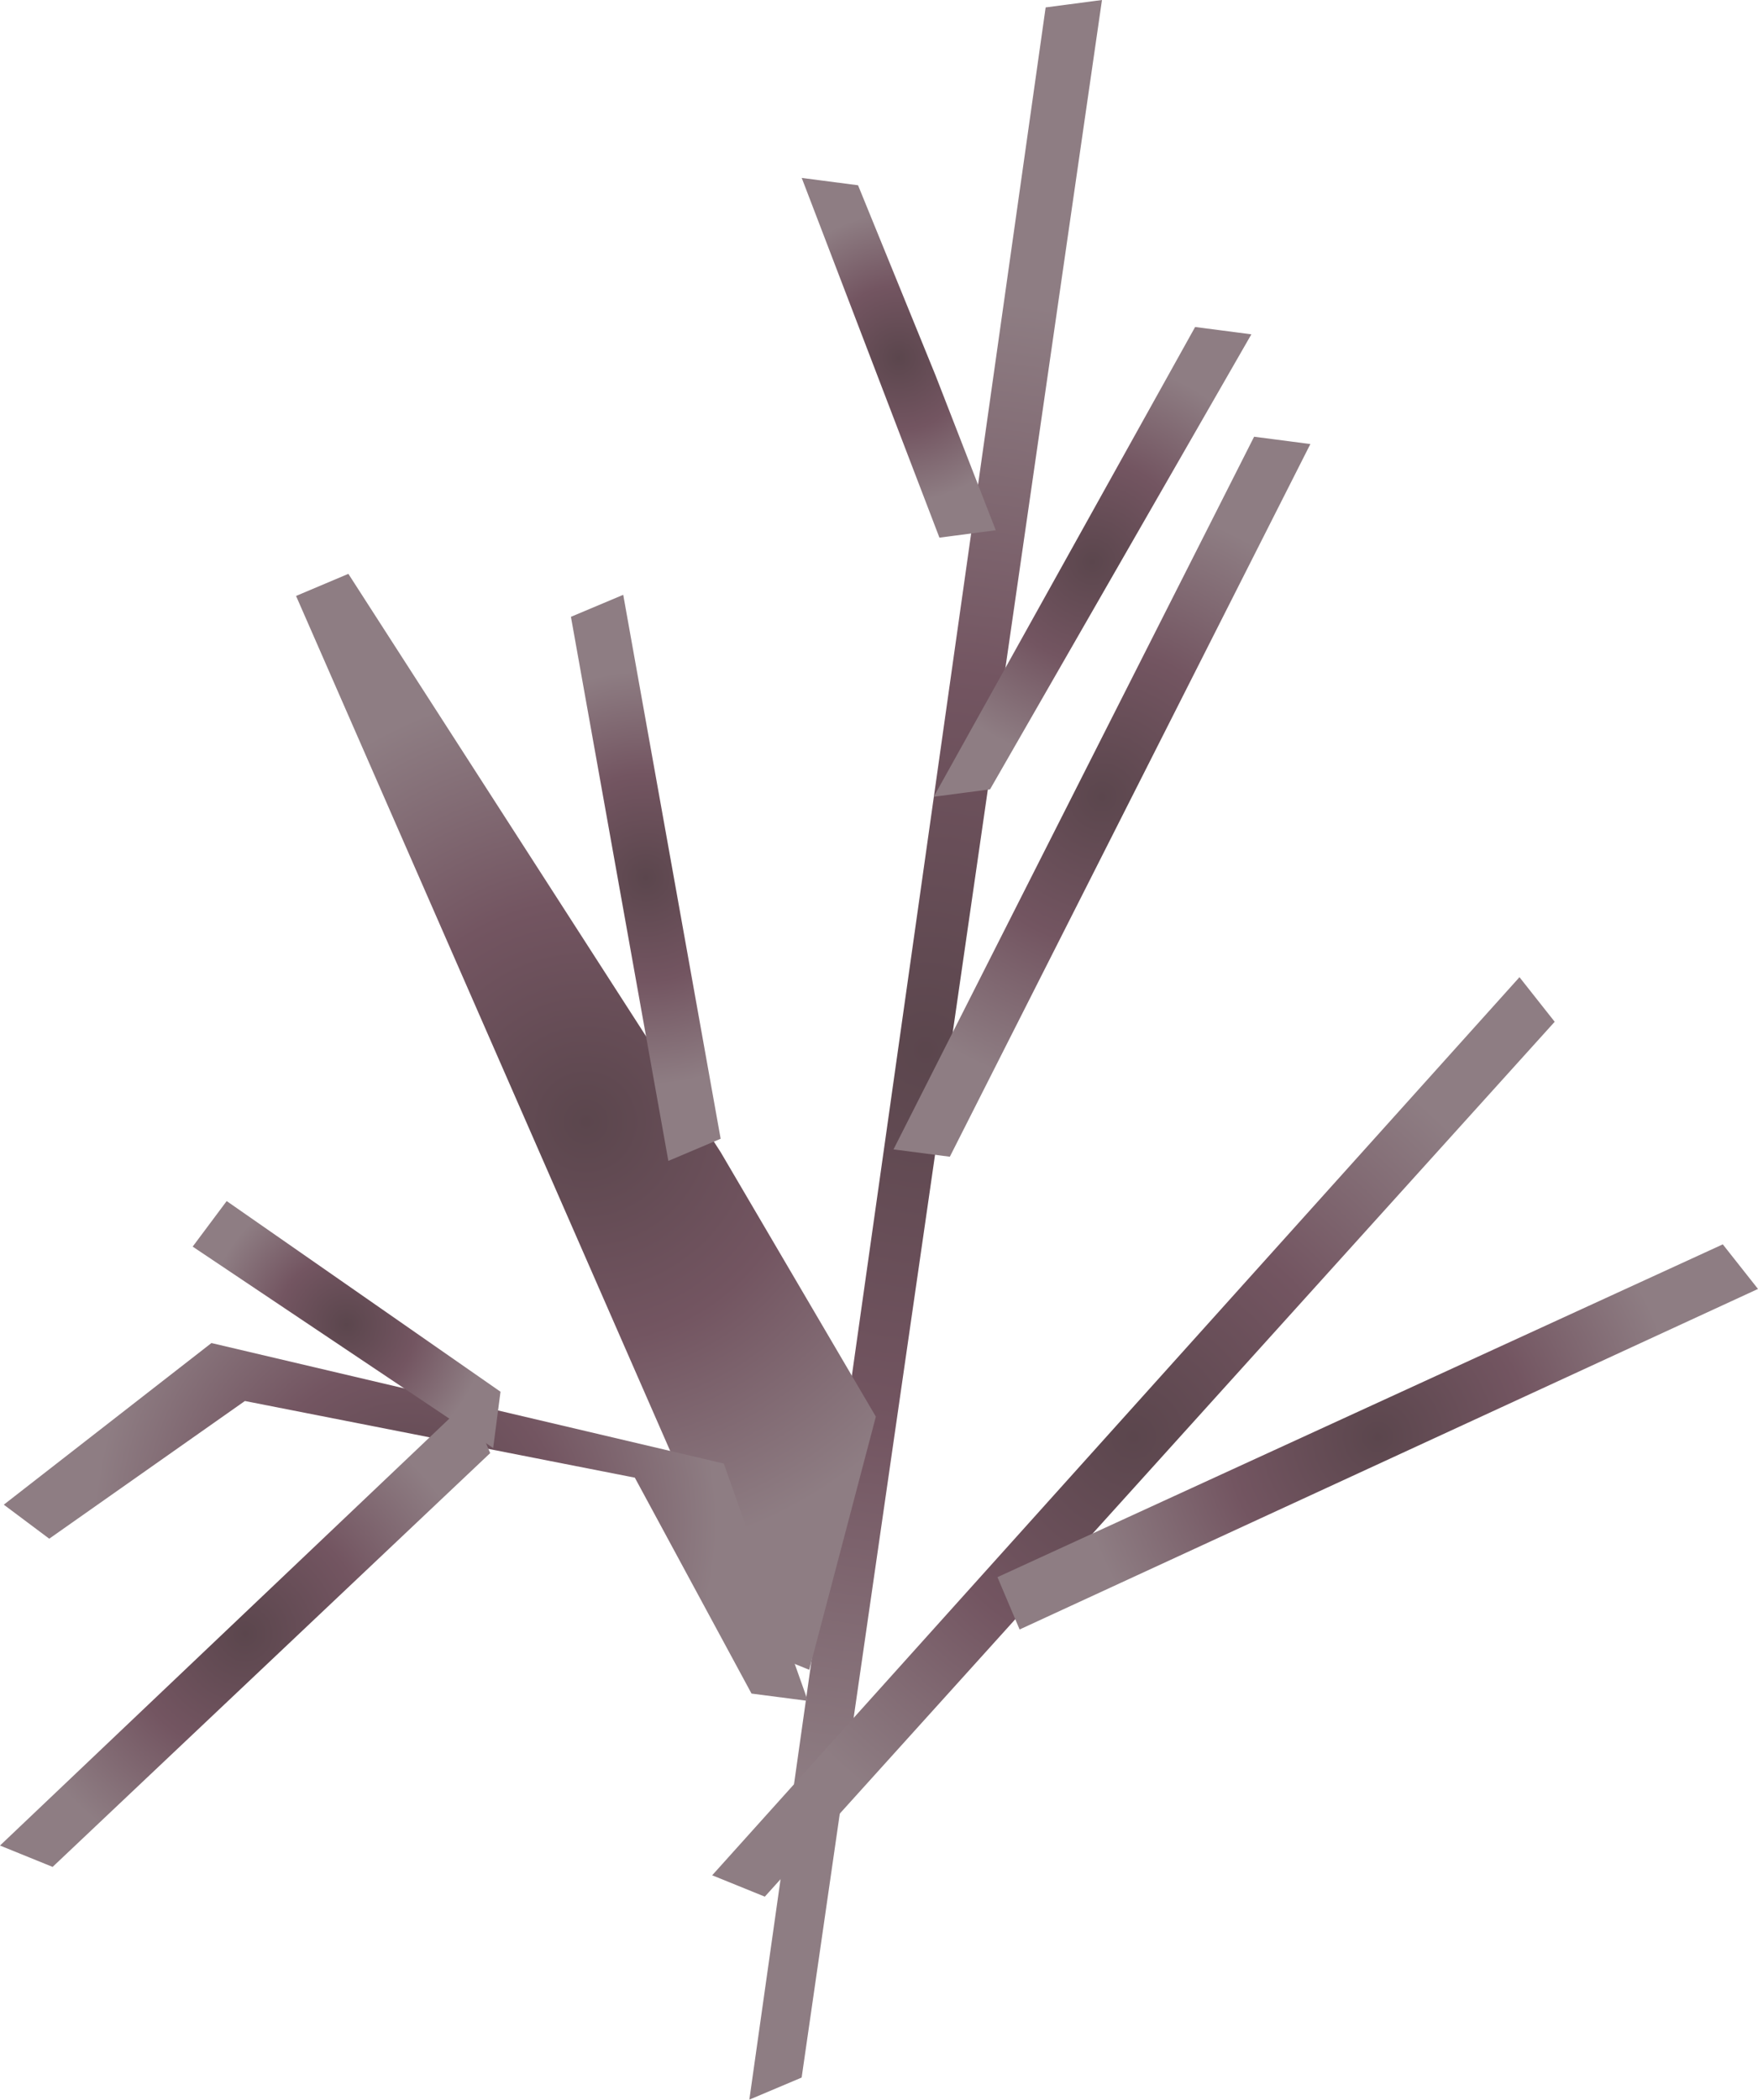 <svg id="Layer_1" data-name="Layer 1" xmlns="http://www.w3.org/2000/svg" xmlns:xlink="http://www.w3.org/1999/xlink" viewBox="0 0 218.16 260.44"><defs><style>.cls-1{fill:url(#radial-gradient);}.cls-2{fill:url(#radial-gradient-2);}.cls-3{fill:url(#radial-gradient-3);}.cls-4{fill:url(#radial-gradient-4);}.cls-5{fill:url(#radial-gradient-5);}.cls-6{fill:url(#radial-gradient-6);}.cls-7{fill:url(#radial-gradient-7);}.cls-8{fill:url(#radial-gradient-8);}.cls-9{fill:url(#radial-gradient-9);}.cls-10{fill:url(#radial-gradient-10);}.cls-11{fill:url(#radial-gradient-11);}</style><radialGradient id="radial-gradient" cx="114.87" cy="130.22" r="93.37" gradientUnits="userSpaceOnUse"><stop offset="0" stop-color="#5b464d"/><stop offset="0.5" stop-color="#735561"/><stop offset="1" stop-color="#8e7d83"/></radialGradient><radialGradient id="radial-gradient-2" cx="140.66" cy="178.24" r="54.7" xlink:href="#radial-gradient"/><radialGradient id="radial-gradient-3" cx="170.97" cy="178.24" r="37.4" xlink:href="#radial-gradient"/><radialGradient id="radial-gradient-4" cx="72.72" cy="139.15" r="54.38" xlink:href="#radial-gradient"/><radialGradient id="radial-gradient-5" cx="80.14" cy="108.89" r="25.68" xlink:href="#radial-gradient"/><radialGradient id="radial-gradient-6" cx="136.75" cy="98.83" r="36.49" xlink:href="#radial-gradient"/><radialGradient id="radial-gradient-7" cx="135.58" cy="69.69" r="24.87" xlink:href="#radial-gradient"/><radialGradient id="radial-gradient-8" cx="111.53" cy="44.38" r="17.92" xlink:href="#radial-gradient"/><radialGradient id="radial-gradient-9" cx="50.36" cy="188.78" r="38.61" xlink:href="#radial-gradient"/><radialGradient id="radial-gradient-10" cx="30.41" cy="202.66" r="29.67" xlink:href="#radial-gradient"/><radialGradient id="radial-gradient-11" cx="43.01" cy="164.3" r="17.31" xlink:href="#radial-gradient"/></defs><polygon class="cls-1" points="129.76 0.92 92.99 260.44 99.48 257.7 136.75 0 129.76 0.92 129.76 0.92 129.76 0.92"/><polygon class="cls-2" points="188.56 121.21 88.38 232.61 94.91 235.26 192.93 126.74 188.56 121.21 188.56 121.21 188.56 121.21"/><polygon class="cls-3" points="213.79 154.35 123.78 195.63 126.53 202.12 218.16 159.88 213.79 154.35 213.79 154.35 213.79 154.35"/><polygon class="cls-4" points="89.44 142.93 43.23 71.18 36.74 73.92 93.89 204.47 100.42 207.12 108.69 175.72 89.44 142.93 89.44 142.93 89.44 142.93"/><polygon class="cls-5" points="77.34 73.78 70.85 76.51 82.94 144 89.43 141.25 77.34 73.78 77.34 73.78 77.34 73.78"/><polygon class="cls-6" points="155.63 54.17 110.88 142.57 117.87 143.48 162.61 55.08 155.63 54.17 155.63 54.17 155.63 54.17"/><polygon class="cls-7" points="148.31 40.56 115.87 98.83 122.86 97.91 155.29 41.47 148.31 40.56 148.31 40.56 148.31 40.56"/><polygon class="cls-8" points="116.09 46.55 106.48 22.98 99.49 22.07 116.58 66.69 123.57 65.77 116.09 46.55 116.09 46.55 116.09 46.55"/><polygon class="cls-9" points="89.82 181.54 26.24 166.59 0.47 186.64 6.11 190.86 30.39 173.78 78.78 183.29 93.26 210.07 100.25 210.98 89.82 181.54 89.82 181.54 89.82 181.54"/><polygon class="cls-10" points="58.09 173.75 0 228.92 6.53 231.57 60.83 180.24 58.09 173.75 58.09 173.75 58.09 173.75"/><polygon class="cls-11" points="62.11 172.63 28.13 148.98 23.91 154.63 61.2 179.61 62.11 172.63 62.11 172.63 62.11 172.63"/></svg>